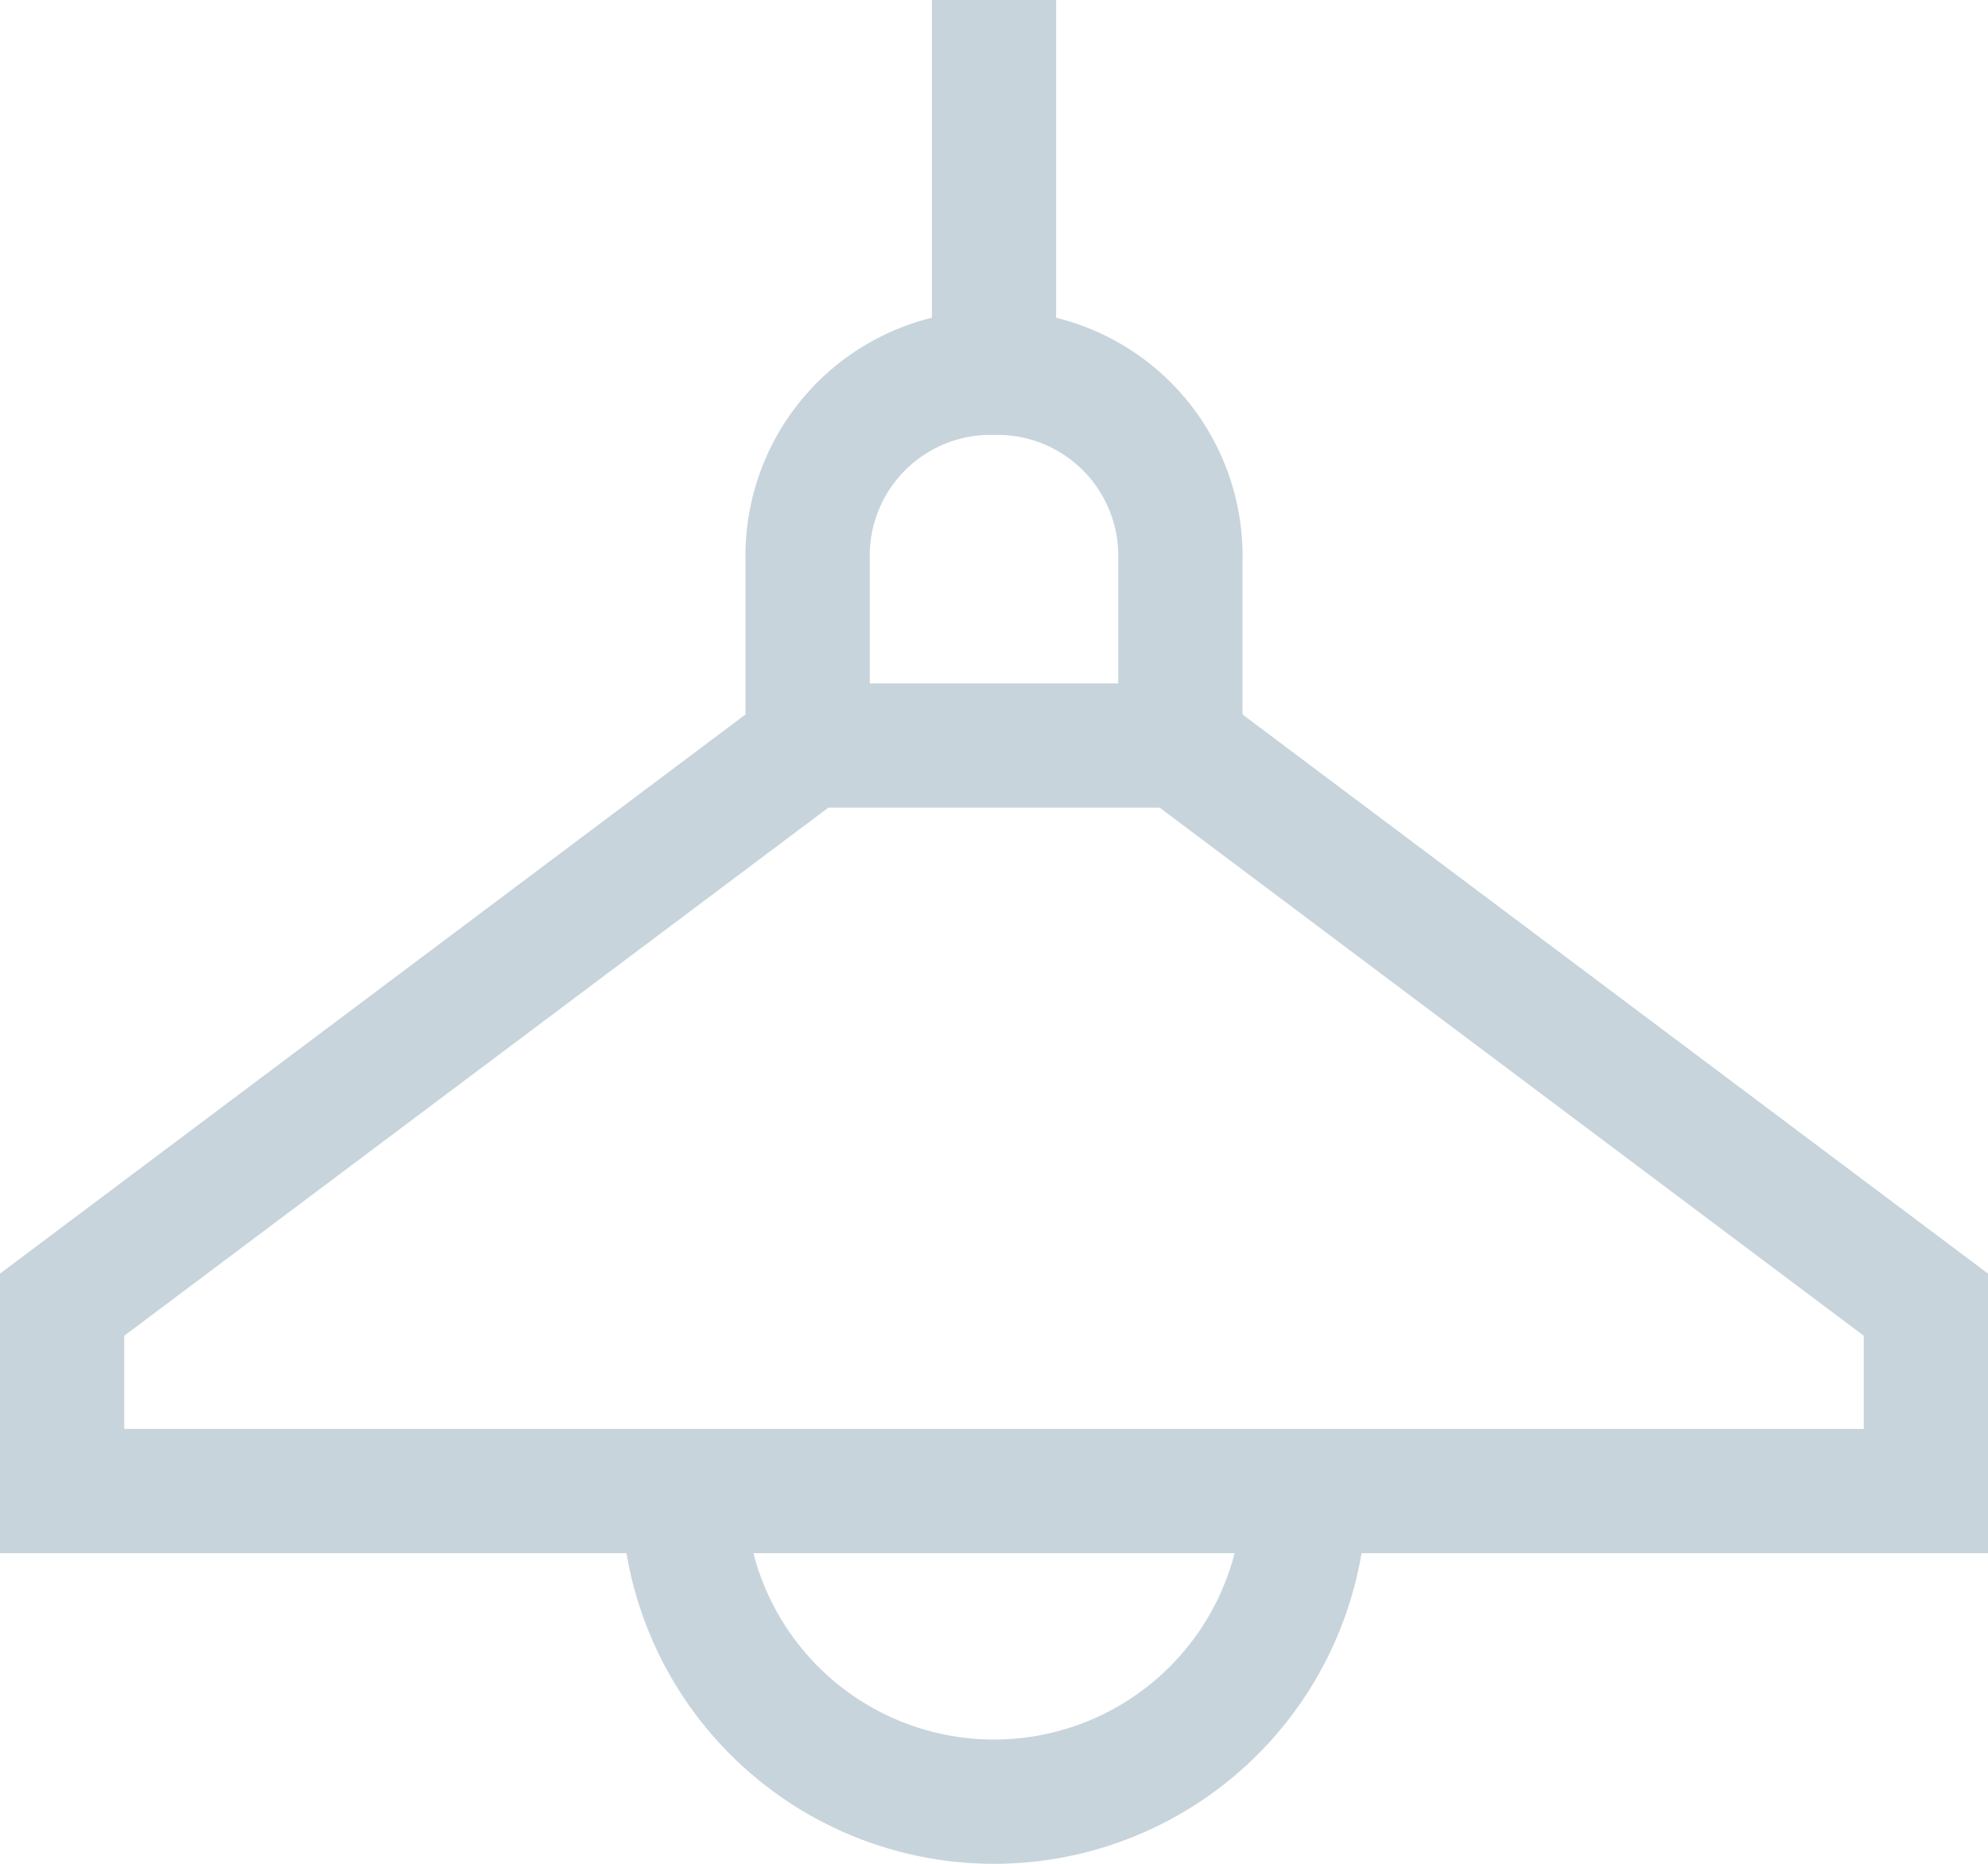 <svg xmlns="http://www.w3.org/2000/svg" width="32" height="30" viewBox="0 0 32 30">
  <g id="light" transform="translate(0 -1)">
    <line id="Linie_102" data-name="Linie 102" y1="5" transform="translate(16 2)" fill="none" stroke="#c7d4dc" stroke-linecap="square" stroke-miterlimit="10" stroke-width="2"/>
    <path id="Pfad_227" data-name="Pfad 227" d="M21,25a5,5,0,0,1-10,0" fill="none" stroke="#c7d4dc" stroke-miterlimit="10" stroke-width="2"/>
    <path id="Pfad_228" data-name="Pfad 228" d="M13,13,1,22v3H31V22L19,13" fill="none" stroke="#c7d4dc" stroke-miterlimit="10" stroke-width="2"/>
    <path id="Pfad_229" data-name="Pfad 229" d="M16,7h0a2.946,2.946,0,0,0-3,3v3h6V10A2.946,2.946,0,0,0,16,7Z" fill="none" stroke="#c7d4dc" stroke-linecap="square" stroke-miterlimit="10" stroke-width="2"/>
  </g>
</svg>
